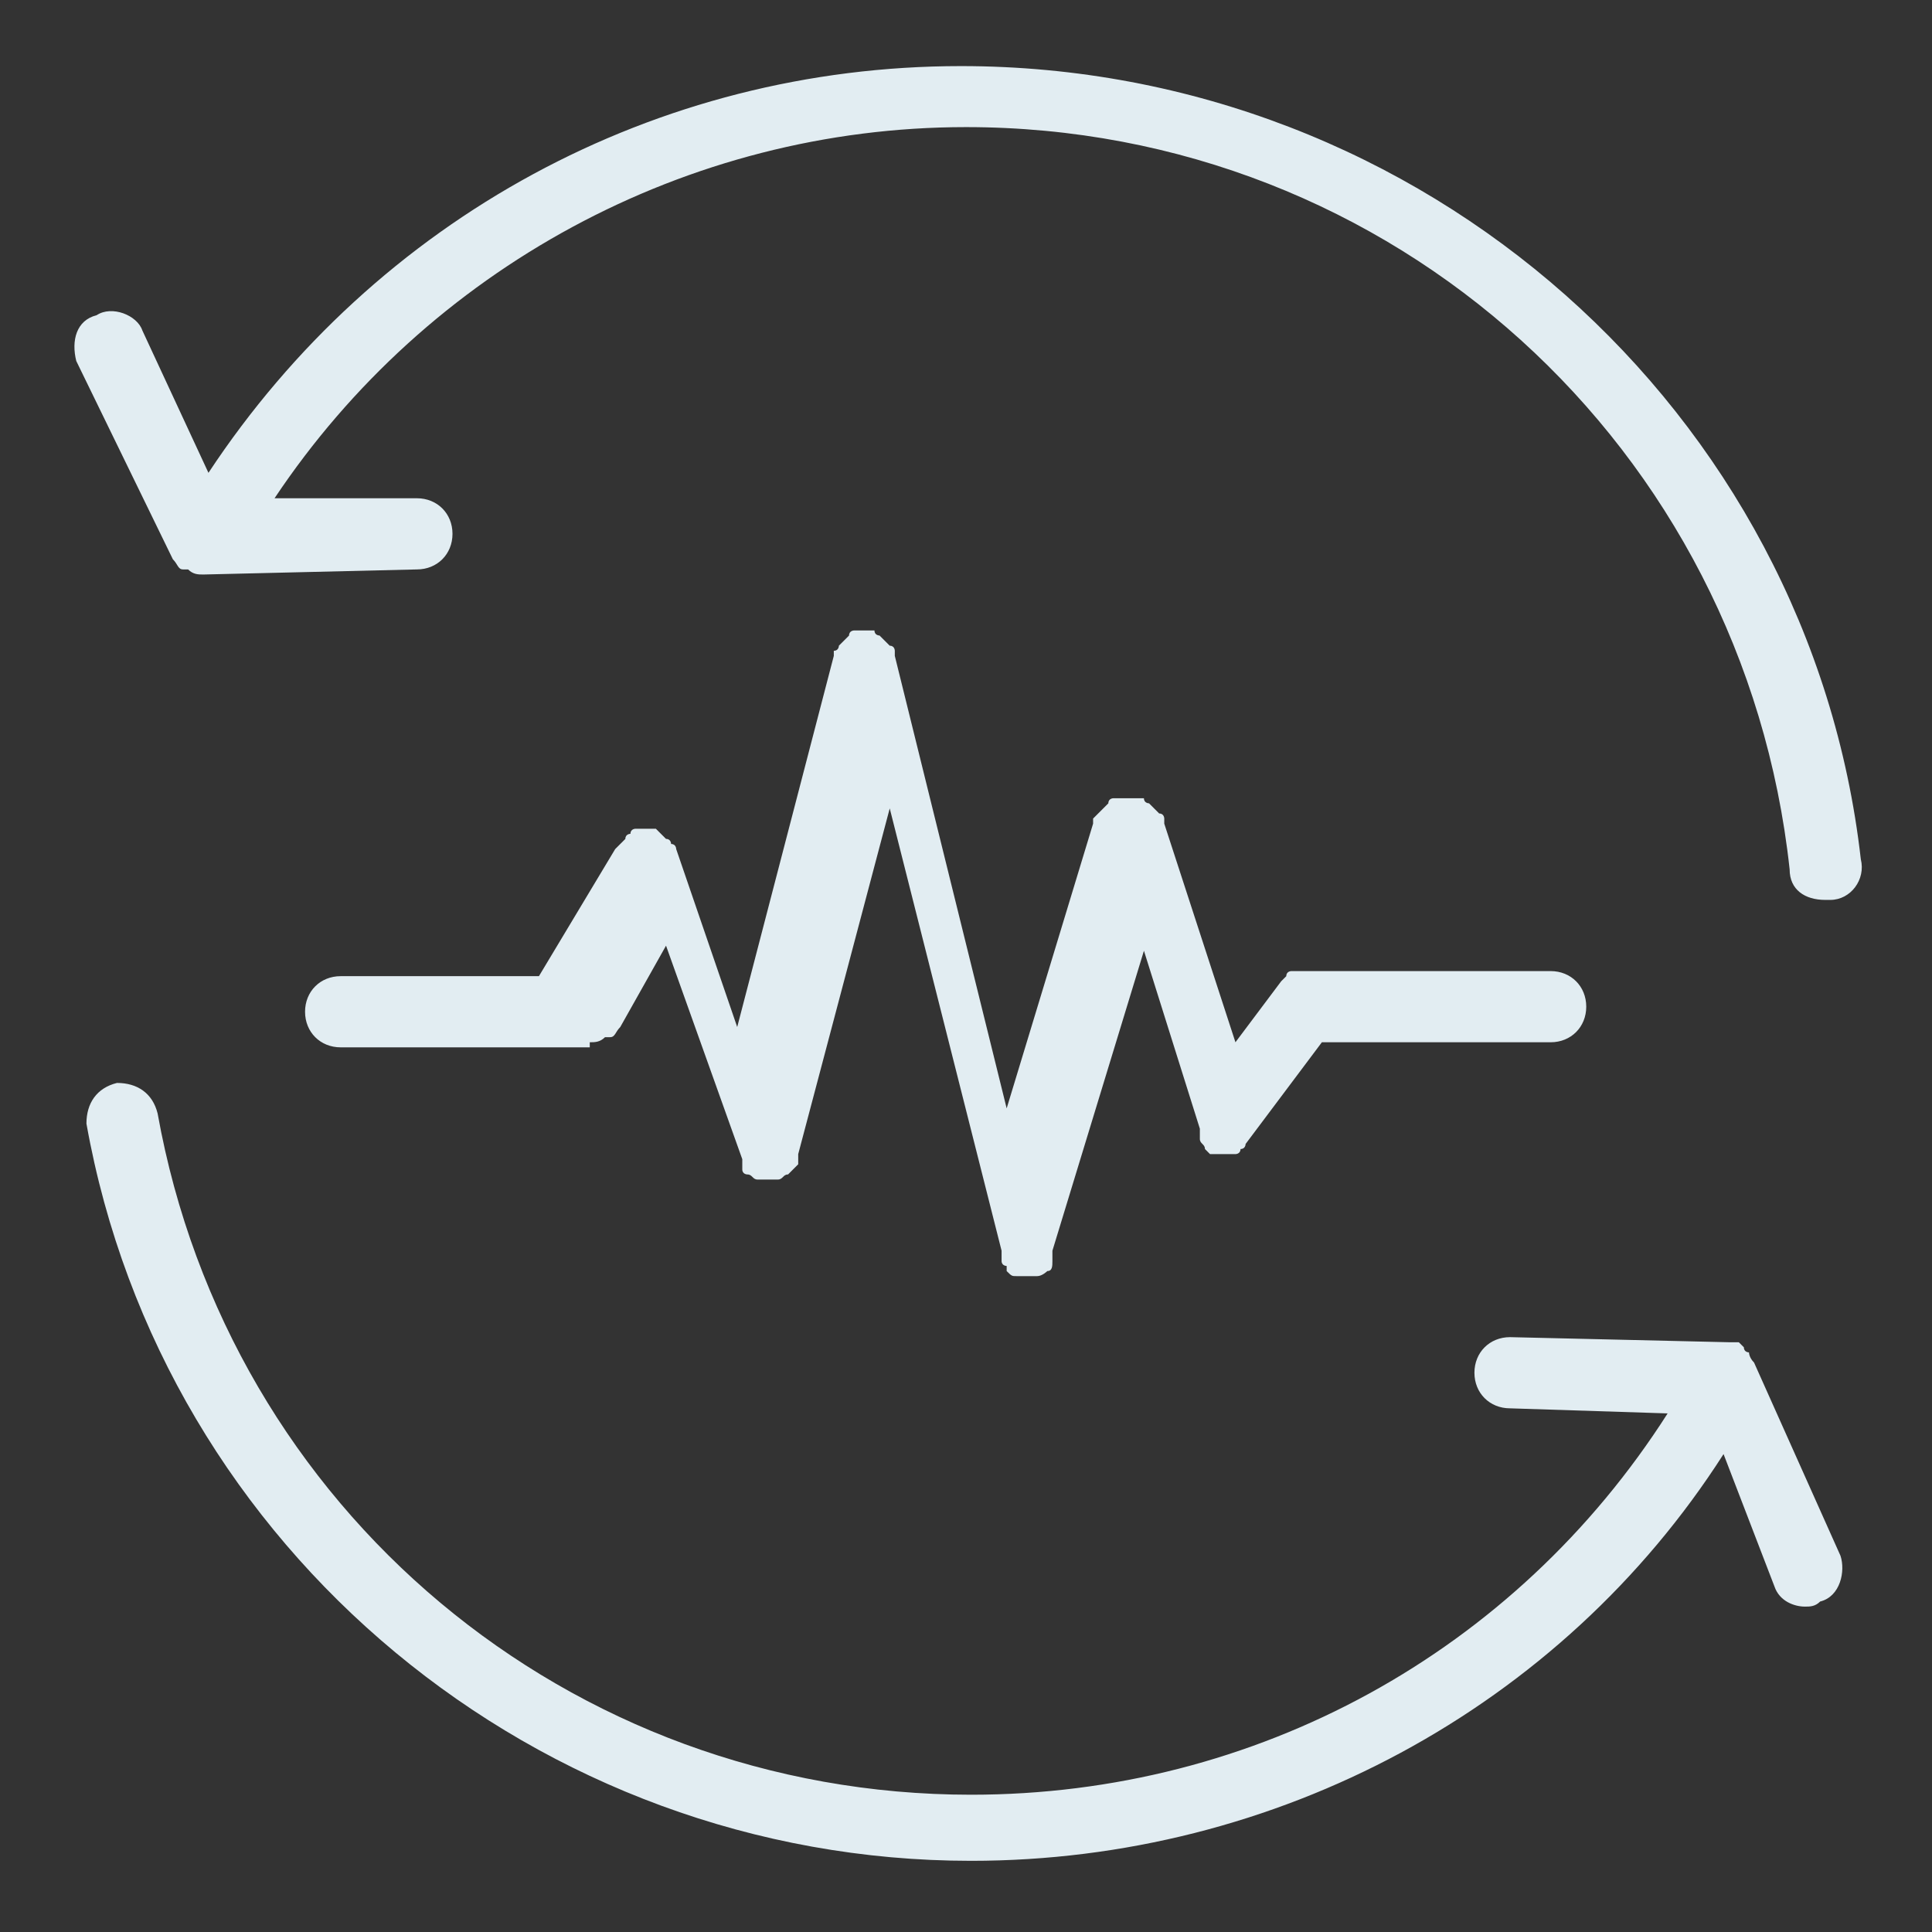 <?xml version="1.0" encoding="utf-8"?>
<!-- Generator: Adobe Illustrator 23.0.1, SVG Export Plug-In . SVG Version: 6.00 Build 0)  -->
<svg version="1.0" id="图层_1" xmlns="http://www.w3.org/2000/svg" xmlns:xlink="http://www.w3.org/1999/xlink" x="0px" y="0px"
	 viewBox="0 0 38 38" style="enable-background:new 0 0 38 38;" xml:space="preserve">
<rect x="0" y="0" width="38" height="38" fill="#333333" stroke="none"/>
<style type="text/css">
	.st0{fill:#e2edf2;}
</style>
<g>
	<path class="st0" d="M18.9,1.3c-6,0-11.5,3-14.8,8L2.8,6.5C2.7,6.2,2.2,6,1.9,6.2C1.5,6.3,1.4,6.7,1.5,7.1L3.4,11c0,0,0,0,0,0
		c0.1,0.1,0.1,0.2,0.2,0.2c0,0,0,0,0.1,0c0.1,0.1,0.2,0.1,0.3,0.1c0,0,0,0,0,0c0,0,0,0,0,0s0,0,0,0c0,0,0,0,0,0l4.2-0.1
		c0.4,0,0.7-0.3,0.7-0.7c0-0.4-0.3-0.7-0.7-0.7c0,0,0,0,0,0l-2.8,0c3-4.5,8.1-7.3,13.6-7.3c8.4,0,15.3,6.3,16.2,14.6
		c0,0.4,0.3,0.6,0.7,0.6c0,0,0,0,0.1,0c0.4,0,0.7-0.4,0.6-0.8C35.6,8.1,28,1.3,18.9,1.3z"/>
	<path class="st0" d="M34.5,26.8C34.5,26.8,34.5,26.8,34.5,26.8C34.5,26.8,34.4,26.8,34.5,26.8c-0.1-0.1-0.1-0.2-0.1-0.2c0,0,0,0,0,0
		c0,0-0.1,0-0.1-0.1c0,0,0,0-0.1-0.1c0,0,0,0,0,0c0,0,0,0,0,0c0,0-0.1,0-0.1,0c0,0-0.1,0-0.1,0c0,0,0,0,0,0l-4.3-0.1
		c-0.4,0-0.7,0.3-0.7,0.7c0,0.4,0.3,0.7,0.7,0.7l3.1,0.1c-3,4.7-8.1,7.5-13.7,7.5c-7.9,0-14.6-5.6-16-13.4c-0.1-0.4-0.4-0.6-0.8-0.6
		c-0.4,0.1-0.6,0.4-0.6,0.8c1.5,8.4,8.9,14.5,17.4,14.5c6,0,11.6-3,14.8-8l1,2.6c0.1,0.3,0.4,0.4,0.6,0.4c0.1,0,0.2,0,0.3-0.1
		c0.4-0.1,0.5-0.6,0.4-0.9L34.5,26.8z"/>
	<path class="st0" d="M11.6,20.5c0.1,0,0.2,0,0.3-0.1c0,0,0,0,0.1,0c0.1,0,0.1-0.1,0.2-0.2c0,0,0,0,0,0l0.9-1.6l1.5,4.2c0,0,0,0,0,0.1
		c0,0,0,0.1,0,0.1c0,0.1,0.1,0.1,0.1,0.1c0,0,0,0,0,0c0.1,0,0.1,0.1,0.2,0.1c0,0,0,0,0,0c0.1,0,0.1,0,0.2,0c0,0,0,0,0,0c0,0,0,0,0,0
		s0,0,0,0c0.1,0,0.2,0,0.2,0c0,0,0,0,0,0c0,0,0,0,0,0c0.1,0,0.1-0.1,0.2-0.1c0,0,0,0,0.1-0.1c0,0,0.1-0.1,0.1-0.1c0,0,0-0.1,0-0.1
		c0,0,0,0,0-0.1l1.8-6.8l2.2,8.7c0,0,0,0.1,0,0.1c0,0,0,0.1,0,0.1c0,0.1,0.1,0.1,0.1,0.1c0,0,0,0,0,0.1c0.1,0.1,0.1,0.1,0.2,0.1
		c0,0,0,0,0,0c0.1,0,0.1,0,0.2,0c0,0,0,0,0,0c0,0,0,0,0,0c0,0,0,0,0,0c0,0,0,0,0,0c0.1,0,0.1,0,0.2,0c0,0,0,0,0,0
		c0.1,0,0.2-0.1,0.2-0.1c0,0,0,0,0,0c0.1,0,0.1-0.1,0.1-0.2c0,0,0-0.1,0-0.1c0,0,0-0.1,0-0.1l1.8-5.9l1.1,3.5c0,0,0,0.1,0,0.1
		c0,0,0,0.1,0,0.1c0,0.1,0.1,0.1,0.1,0.2c0,0,0,0,0,0c0,0,0,0,0,0c0,0,0.1,0.1,0.1,0.1c0,0,0,0,0.1,0c0.1,0,0.1,0,0.2,0c0,0,0,0,0,0
		c0,0,0,0,0,0c0,0,0,0,0,0c0.1,0,0.1,0,0.2,0c0,0,0,0,0,0c0,0,0.1,0,0.1-0.1c0.1,0,0.1-0.1,0.1-0.1c0,0,0,0,0,0l1.5-2h4.5
		c0.4,0,0.7-0.3,0.7-0.7s-0.3-0.7-0.7-0.7h-4.9c0,0,0,0,0,0c0,0-0.1,0-0.1,0c0,0-0.1,0-0.1,0c0,0-0.1,0-0.1,0.1c0,0-0.1,0.1-0.1,0.1
		c0,0,0,0,0,0l-0.9,1.2l-1.4-4.3c0,0,0,0,0-0.1c0,0,0-0.1-0.1-0.1c0,0-0.1-0.1-0.1-0.1c0,0-0.1-0.1-0.1-0.1c0,0-0.1,0-0.1-0.1
		c0,0,0,0-0.1,0c0,0,0,0-0.1,0c0,0-0.1,0-0.1,0c0,0-0.1,0-0.1,0c0,0,0,0-0.1,0c0,0,0,0-0.1,0c0,0-0.1,0-0.1,0.1c0,0-0.1,0.1-0.1,0.1
		c0,0-0.1,0.1-0.1,0.1c0,0-0.1,0.1-0.1,0.1c0,0,0,0,0,0.1l-1.7,5.6l-2.2-8.9c0,0,0-0.1,0-0.1c0,0,0-0.1-0.1-0.1c0,0-0.1-0.1-0.1-0.1
		c0,0-0.1-0.1-0.1-0.1c0,0-0.1,0-0.1-0.1c0,0-0.1,0-0.1,0c0,0,0,0,0,0c0,0-0.1,0-0.1,0c0,0-0.1,0-0.1,0c0,0,0,0,0,0c0,0-0.1,0-0.1,0
		c0,0-0.1,0-0.1,0.1c0,0-0.1,0.1-0.1,0.1c0,0-0.1,0.1-0.1,0.1c0,0,0,0.1-0.1,0.1c0,0,0,0.1,0,0.1l-1.9,7.3l-1.2-3.5
		c0,0,0-0.1-0.1-0.1c0,0,0-0.1-0.1-0.1c0,0-0.1-0.1-0.1-0.1c0,0,0,0-0.1-0.1c0,0,0,0,0,0c0,0-0.1,0-0.1,0c0,0-0.1,0-0.1,0
		c0,0-0.1,0-0.1,0c-0.1,0-0.1,0-0.1,0c0,0,0,0,0,0c0,0-0.1,0-0.1,0.1c0,0-0.1,0-0.1,0.1c0,0-0.1,0.1-0.1,0.1c0,0,0,0-0.1,0.1
		l-1.5,2.5H6.7c-0.4,0-0.7,0.3-0.7,0.7s0.3,0.7,0.7,0.7H11.6z"/>
</g>
</svg>

